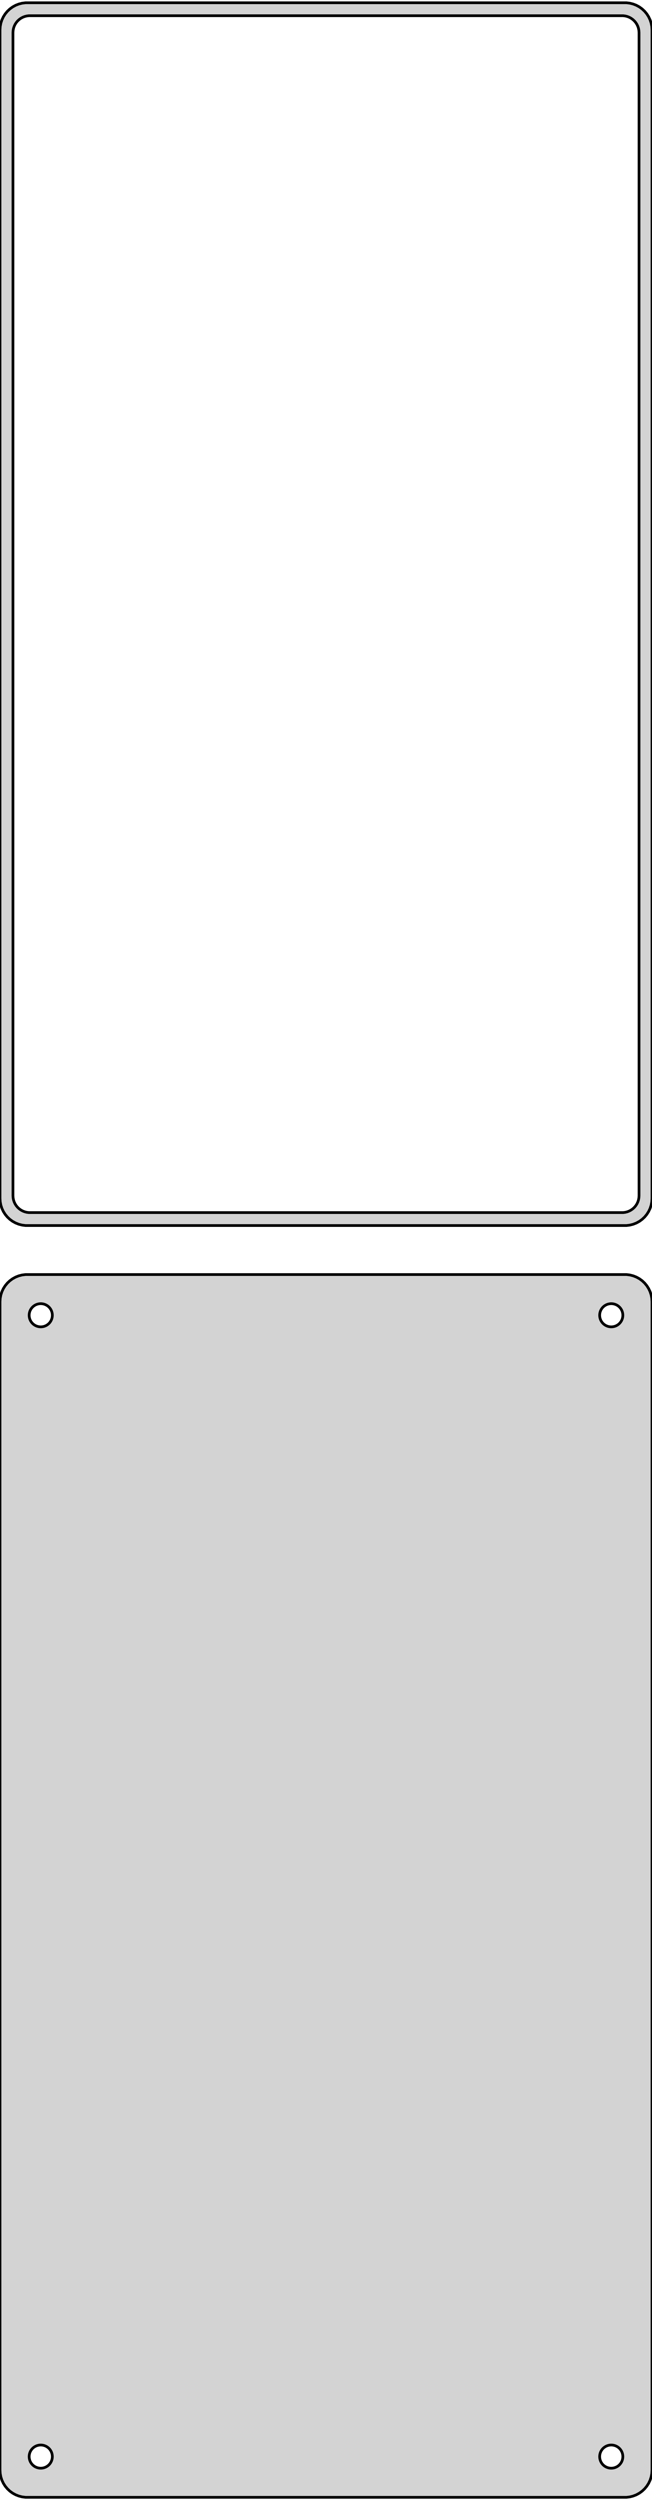 <?xml version="1.0" standalone="no"?>
<!DOCTYPE svg PUBLIC "-//W3C//DTD SVG 1.1//EN" "http://www.w3.org/Graphics/SVG/1.1/DTD/svg11.dtd">
<svg width="120mm" height="460mm" viewBox="-60 -815 120 460" xmlns="http://www.w3.org/2000/svg" version="1.1">
<title>OpenSCAD Model</title>
<path d="
M 55.937,-589.589 L 56.545,-589.745 L 57.129,-589.976 L 57.679,-590.278 L 58.187,-590.647 L 58.645,-591.077
 L 59.045,-591.561 L 59.382,-592.091 L 59.649,-592.659 L 59.843,-593.257 L 59.961,-593.873 L 60,-594.5
 L 60,-809.5 L 59.961,-810.127 L 59.843,-810.743 L 59.649,-811.341 L 59.382,-811.909 L 59.045,-812.439
 L 58.645,-812.923 L 58.187,-813.353 L 57.679,-813.722 L 57.129,-814.024 L 56.545,-814.255 L 55.937,-814.411
 L 55.314,-814.49 L -55.314,-814.49 L -55.937,-814.411 L -56.545,-814.255 L -57.129,-814.024 L -57.679,-813.722
 L -58.187,-813.353 L -58.645,-812.923 L -59.045,-812.439 L -59.382,-811.909 L -59.649,-811.341 L -59.843,-810.743
 L -59.961,-810.127 L -60,-809.5 L -60,-594.5 L -59.961,-593.873 L -59.843,-593.257 L -59.649,-592.659
 L -59.382,-592.091 L -59.045,-591.561 L -58.645,-591.077 L -58.187,-590.647 L -57.679,-590.278 L -57.129,-589.976
 L -56.545,-589.745 L -55.937,-589.589 L -55.314,-589.51 L 55.314,-589.51 z
M -54.695,-591.893 L -55.083,-591.942 L -55.462,-592.039 L -55.825,-592.183 L -56.168,-592.372 L -56.484,-592.601
 L -56.769,-592.869 L -57.018,-593.17 L -57.228,-593.5 L -57.394,-593.854 L -57.515,-594.226 L -57.588,-594.61
 L -57.613,-595 L -57.613,-809 L -57.588,-809.39 L -57.515,-809.774 L -57.394,-810.146 L -57.228,-810.5
 L -57.018,-810.83 L -56.769,-811.131 L -56.484,-811.399 L -56.168,-811.628 L -55.825,-811.817 L -55.462,-811.961
 L -55.083,-812.058 L -54.695,-812.107 L 54.695,-812.107 L 55.083,-812.058 L 55.462,-811.961 L 55.825,-811.817
 L 56.168,-811.628 L 56.484,-811.399 L 56.769,-811.131 L 57.018,-810.83 L 57.228,-810.5 L 57.394,-810.146
 L 57.515,-809.774 L 57.588,-809.39 L 57.613,-809 L 57.613,-595 L 57.588,-594.61 L 57.515,-594.226
 L 57.394,-593.854 L 57.228,-593.5 L 57.018,-593.17 L 56.769,-592.869 L 56.484,-592.601 L 56.168,-592.372
 L 55.825,-592.183 L 55.462,-592.039 L 55.083,-591.942 L 54.695,-591.893 z
M 55.937,-355.589 L 56.545,-355.745 L 57.129,-355.976 L 57.679,-356.278 L 58.187,-356.647 L 58.645,-357.077
 L 59.045,-357.561 L 59.382,-358.091 L 59.649,-358.659 L 59.843,-359.257 L 59.961,-359.873 L 60,-360.5
 L 60,-575.5 L 59.961,-576.127 L 59.843,-576.743 L 59.649,-577.341 L 59.382,-577.909 L 59.045,-578.439
 L 58.645,-578.923 L 58.187,-579.353 L 57.679,-579.722 L 57.129,-580.024 L 56.545,-580.255 L 55.937,-580.411
 L 55.314,-580.49 L -55.314,-580.49 L -55.937,-580.411 L -56.545,-580.255 L -57.129,-580.024 L -57.679,-579.722
 L -58.187,-579.353 L -58.645,-578.923 L -59.045,-578.439 L -59.382,-577.909 L -59.649,-577.341 L -59.843,-576.743
 L -59.961,-576.127 L -60,-575.5 L -60,-360.5 L -59.961,-359.873 L -59.843,-359.257 L -59.649,-358.659
 L -59.382,-358.091 L -59.045,-357.561 L -58.645,-357.077 L -58.187,-356.647 L -57.679,-356.278 L -57.129,-355.976
 L -56.545,-355.745 L -55.937,-355.589 L -55.314,-355.51 L 55.314,-355.51 z
M 52.366,-570.869 L 52.1,-570.903 L 51.84,-570.969 L 51.591,-571.068 L 51.356,-571.197 L 51.139,-571.355
 L 50.943,-571.538 L 50.773,-571.745 L 50.629,-571.971 L 50.515,-572.214 L 50.432,-572.469 L 50.382,-572.732
 L 50.365,-573 L 50.382,-573.268 L 50.432,-573.531 L 50.515,-573.786 L 50.629,-574.029 L 50.773,-574.255
 L 50.943,-574.462 L 51.139,-574.645 L 51.356,-574.803 L 51.591,-574.932 L 51.84,-575.031 L 52.1,-575.097
 L 52.366,-575.131 L 52.634,-575.131 L 52.9,-575.097 L 53.16,-575.031 L 53.409,-574.932 L 53.644,-574.803
 L 53.861,-574.645 L 54.056,-574.462 L 54.227,-574.255 L 54.371,-574.029 L 54.485,-573.786 L 54.568,-573.531
 L 54.618,-573.268 L 54.635,-573 L 54.618,-572.732 L 54.568,-572.469 L 54.485,-572.214 L 54.371,-571.971
 L 54.227,-571.745 L 54.056,-571.538 L 53.861,-571.355 L 53.644,-571.197 L 53.409,-571.068 L 53.16,-570.969
 L 52.9,-570.903 L 52.634,-570.869 z
M -52.634,-570.869 L -52.9,-570.903 L -53.16,-570.969 L -53.409,-571.068 L -53.644,-571.197 L -53.861,-571.355
 L -54.056,-571.538 L -54.227,-571.745 L -54.371,-571.971 L -54.485,-572.214 L -54.568,-572.469 L -54.618,-572.732
 L -54.635,-573 L -54.618,-573.268 L -54.568,-573.531 L -54.485,-573.786 L -54.371,-574.029 L -54.227,-574.255
 L -54.056,-574.462 L -53.861,-574.645 L -53.644,-574.803 L -53.409,-574.932 L -53.16,-575.031 L -52.9,-575.097
 L -52.634,-575.131 L -52.366,-575.131 L -52.1,-575.097 L -51.84,-575.031 L -51.591,-574.932 L -51.356,-574.803
 L -51.139,-574.645 L -50.943,-574.462 L -50.773,-574.255 L -50.629,-574.029 L -50.515,-573.786 L -50.432,-573.531
 L -50.382,-573.268 L -50.365,-573 L -50.382,-572.732 L -50.432,-572.469 L -50.515,-572.214 L -50.629,-571.971
 L -50.773,-571.745 L -50.943,-571.538 L -51.139,-571.355 L -51.356,-571.197 L -51.591,-571.068 L -51.84,-570.969
 L -52.1,-570.903 L -52.366,-570.869 z
M 52.366,-360.869 L 52.1,-360.903 L 51.84,-360.969 L 51.591,-361.068 L 51.356,-361.197 L 51.139,-361.355
 L 50.943,-361.538 L 50.773,-361.745 L 50.629,-361.971 L 50.515,-362.214 L 50.432,-362.469 L 50.382,-362.732
 L 50.365,-363 L 50.382,-363.268 L 50.432,-363.531 L 50.515,-363.786 L 50.629,-364.029 L 50.773,-364.255
 L 50.943,-364.462 L 51.139,-364.645 L 51.356,-364.803 L 51.591,-364.932 L 51.84,-365.031 L 52.1,-365.097
 L 52.366,-365.131 L 52.634,-365.131 L 52.9,-365.097 L 53.16,-365.031 L 53.409,-364.932 L 53.644,-364.803
 L 53.861,-364.645 L 54.056,-364.462 L 54.227,-364.255 L 54.371,-364.029 L 54.485,-363.786 L 54.568,-363.531
 L 54.618,-363.268 L 54.635,-363 L 54.618,-362.732 L 54.568,-362.469 L 54.485,-362.214 L 54.371,-361.971
 L 54.227,-361.745 L 54.056,-361.538 L 53.861,-361.355 L 53.644,-361.197 L 53.409,-361.068 L 53.16,-360.969
 L 52.9,-360.903 L 52.634,-360.869 z
M -52.634,-360.869 L -52.9,-360.903 L -53.16,-360.969 L -53.409,-361.068 L -53.644,-361.197 L -53.861,-361.355
 L -54.056,-361.538 L -54.227,-361.745 L -54.371,-361.971 L -54.485,-362.214 L -54.568,-362.469 L -54.618,-362.732
 L -54.635,-363 L -54.618,-363.268 L -54.568,-363.531 L -54.485,-363.786 L -54.371,-364.029 L -54.227,-364.255
 L -54.056,-364.462 L -53.861,-364.645 L -53.644,-364.803 L -53.409,-364.932 L -53.16,-365.031 L -52.9,-365.097
 L -52.634,-365.131 L -52.366,-365.131 L -52.1,-365.097 L -51.84,-365.031 L -51.591,-364.932 L -51.356,-364.803
 L -51.139,-364.645 L -50.943,-364.462 L -50.773,-364.255 L -50.629,-364.029 L -50.515,-363.786 L -50.432,-363.531
 L -50.382,-363.268 L -50.365,-363 L -50.382,-362.732 L -50.432,-362.469 L -50.515,-362.214 L -50.629,-361.971
 L -50.773,-361.745 L -50.943,-361.538 L -51.139,-361.355 L -51.356,-361.197 L -51.591,-361.068 L -51.84,-360.969
 L -52.1,-360.903 L -52.366,-360.869 z
" stroke="black" fill="lightgray" stroke-width="0.5"/>
</svg>
